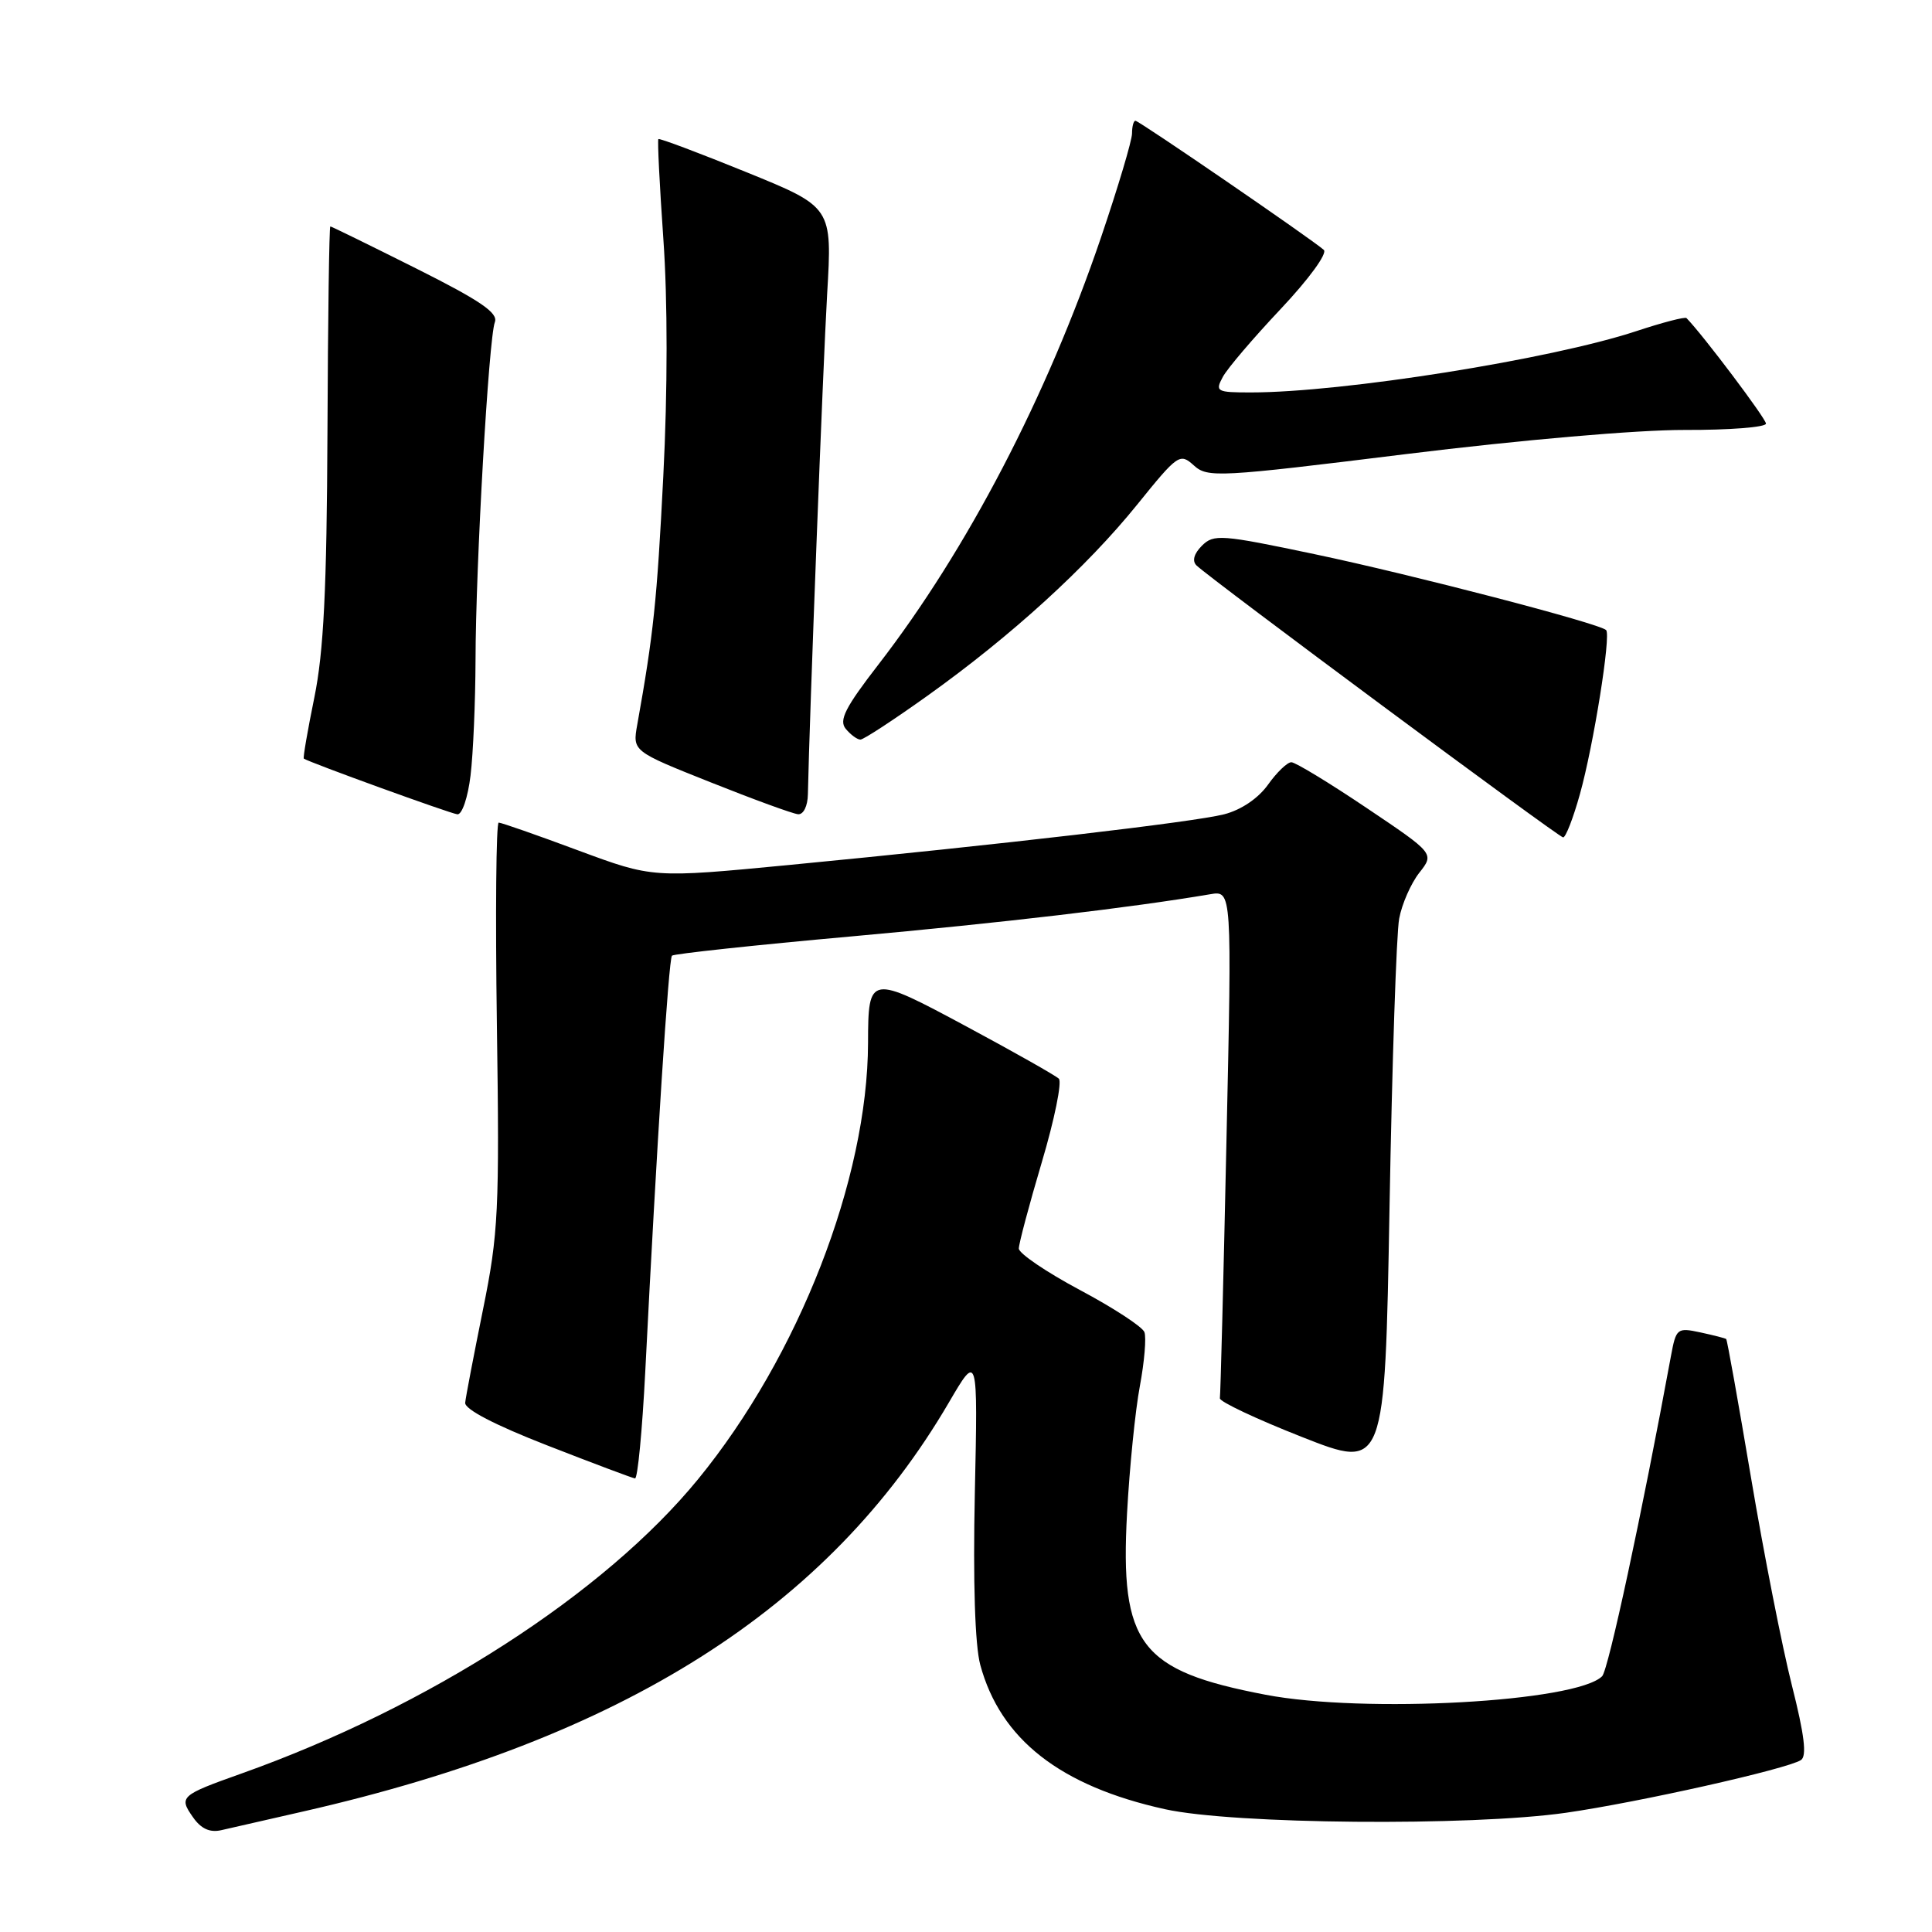<?xml version="1.0" encoding="UTF-8" standalone="no"?>
<!DOCTYPE svg PUBLIC "-//W3C//DTD SVG 1.1//EN" "http://www.w3.org/Graphics/SVG/1.1/DTD/svg11.dtd" >
<svg xmlns="http://www.w3.org/2000/svg" xmlns:xlink="http://www.w3.org/1999/xlink" version="1.1" viewBox="0 0 256 256">
 <g >
 <path fill="currentColor"
d=" M 40.22 240.02 C 82.56 230.38 109.78 213.13 125.73 185.84 C 129.57 179.27 129.57 179.27 129.17 197.88 C 128.92 209.63 129.19 218.01 129.89 220.60 C 132.56 230.47 140.49 236.67 154.37 239.73 C 163.45 241.73 194.83 242.01 207.50 240.20 C 217.07 238.83 236.74 234.42 238.63 233.22 C 239.44 232.70 239.10 229.90 237.43 223.30 C 236.15 218.24 233.72 205.89 232.03 195.86 C 230.34 185.84 228.86 177.54 228.73 177.43 C 228.60 177.32 227.06 176.93 225.31 176.55 C 222.23 175.89 222.09 176.01 221.41 179.68 C 217.55 200.65 213.11 221.29 212.29 222.11 C 208.88 225.52 180.77 227.07 167.68 224.56 C 151.04 221.38 148.39 217.91 149.34 200.50 C 149.67 194.45 150.43 186.87 151.04 183.65 C 151.64 180.43 151.91 177.22 151.64 176.51 C 151.37 175.80 147.51 173.28 143.07 170.92 C 138.63 168.55 135.00 166.08 135.00 165.44 C 135.00 164.79 136.37 159.64 138.05 153.98 C 139.73 148.33 140.74 143.36 140.30 142.93 C 139.86 142.51 134.37 139.40 128.09 136.03 C 115.21 129.11 115.04 129.13 115.02 138.18 C 114.97 156.25 105.83 179.70 92.50 196.00 C 80.08 211.18 56.84 226.16 32.00 235.00 C 23.90 237.88 23.67 238.09 25.57 240.79 C 26.63 242.32 27.80 242.85 29.31 242.51 C 30.51 242.23 35.42 241.11 40.22 240.02 Z  M 85.50 181.75 C 87.01 151.82 88.60 127.07 89.04 126.63 C 89.29 126.39 99.99 125.23 112.82 124.08 C 132.94 122.26 149.72 120.29 160.37 118.49 C 163.24 118.00 163.24 118.00 162.51 151.25 C 162.12 169.54 161.72 184.85 161.64 185.28 C 161.57 185.71 166.45 188.02 172.50 190.40 C 183.50 194.74 183.50 194.74 184.12 159.97 C 184.46 140.85 185.03 123.63 185.40 121.71 C 185.76 119.78 186.96 117.05 188.06 115.65 C 190.07 113.10 190.07 113.10 181.07 107.05 C 176.12 103.72 171.64 101.00 171.11 101.00 C 170.57 101.00 169.18 102.34 168.02 103.97 C 166.72 105.79 164.46 107.32 162.20 107.90 C 158.16 108.93 132.81 111.89 104.50 114.62 C 86.50 116.35 86.50 116.35 76.60 112.68 C 71.15 110.65 66.42 109.00 66.08 109.00 C 65.74 109.00 65.63 121.05 65.84 135.77 C 66.19 160.38 66.05 163.43 64.00 173.52 C 62.78 179.56 61.71 185.12 61.64 185.87 C 61.55 186.73 65.57 188.82 72.50 191.52 C 78.55 193.88 83.79 195.85 84.14 195.90 C 84.49 195.96 85.10 189.59 85.50 181.75 Z  M 209.34 105.25 C 211.15 98.79 213.49 84.15 212.82 83.49 C 211.95 82.61 187.10 76.14 174.19 73.43 C 161.79 70.82 160.83 70.75 159.26 72.31 C 158.20 73.37 157.94 74.33 158.54 74.92 C 160.34 76.67 206.50 110.92 207.12 110.96 C 207.46 110.98 208.46 108.41 209.34 105.25 Z  M 62.35 102.75 C 62.70 99.86 62.99 93.00 63.01 87.50 C 63.03 74.93 64.76 44.80 65.57 42.69 C 66.04 41.46 63.66 39.84 55.10 35.55 C 49.01 32.50 43.91 30.00 43.77 30.00 C 43.62 30.00 43.45 42.26 43.39 57.25 C 43.30 78.11 42.89 86.36 41.65 92.43 C 40.76 96.79 40.13 100.43 40.26 100.52 C 41.02 101.04 59.69 107.81 60.61 107.90 C 61.23 107.95 62.00 105.66 62.35 102.75 Z  M 107.05 105.25 C 107.25 95.21 109.05 48.47 109.60 38.97 C 110.28 27.44 110.28 27.44 98.89 22.81 C 92.62 20.26 87.38 18.29 87.24 18.43 C 87.10 18.57 87.40 24.54 87.90 31.70 C 88.47 39.71 88.47 51.79 87.89 63.11 C 87.05 79.69 86.59 84.01 84.44 96.02 C 83.81 99.54 83.81 99.54 94.16 103.66 C 99.85 105.93 105.06 107.83 105.75 107.89 C 106.46 107.95 107.02 106.82 107.05 105.25 Z  M 122.91 92.18 C 134.01 84.25 143.97 75.17 150.67 66.88 C 156.08 60.18 156.34 60.00 158.19 61.67 C 160.01 63.32 161.39 63.25 186.30 60.17 C 201.56 58.29 216.99 56.95 223.25 56.97 C 229.16 56.99 234.00 56.61 234.00 56.13 C 234.00 55.47 225.64 44.36 223.47 42.15 C 223.28 41.95 220.29 42.73 216.81 43.88 C 205.52 47.61 177.93 52.00 165.74 52.00 C 161.21 52.00 160.99 51.88 162.02 49.96 C 162.62 48.83 166.09 44.77 169.72 40.92 C 173.44 36.97 175.92 33.57 175.41 33.11 C 173.81 31.69 150.93 16.00 150.45 16.00 C 150.20 16.00 150.00 16.76 150.00 17.68 C 150.00 18.61 148.15 24.80 145.90 31.43 C 138.73 52.53 128.15 72.83 116.43 88.01 C 111.98 93.76 111.13 95.45 112.07 96.58 C 112.72 97.36 113.59 98.00 114.01 98.00 C 114.43 98.00 118.43 95.38 122.91 92.18 Z "/>
</g>
</svg>